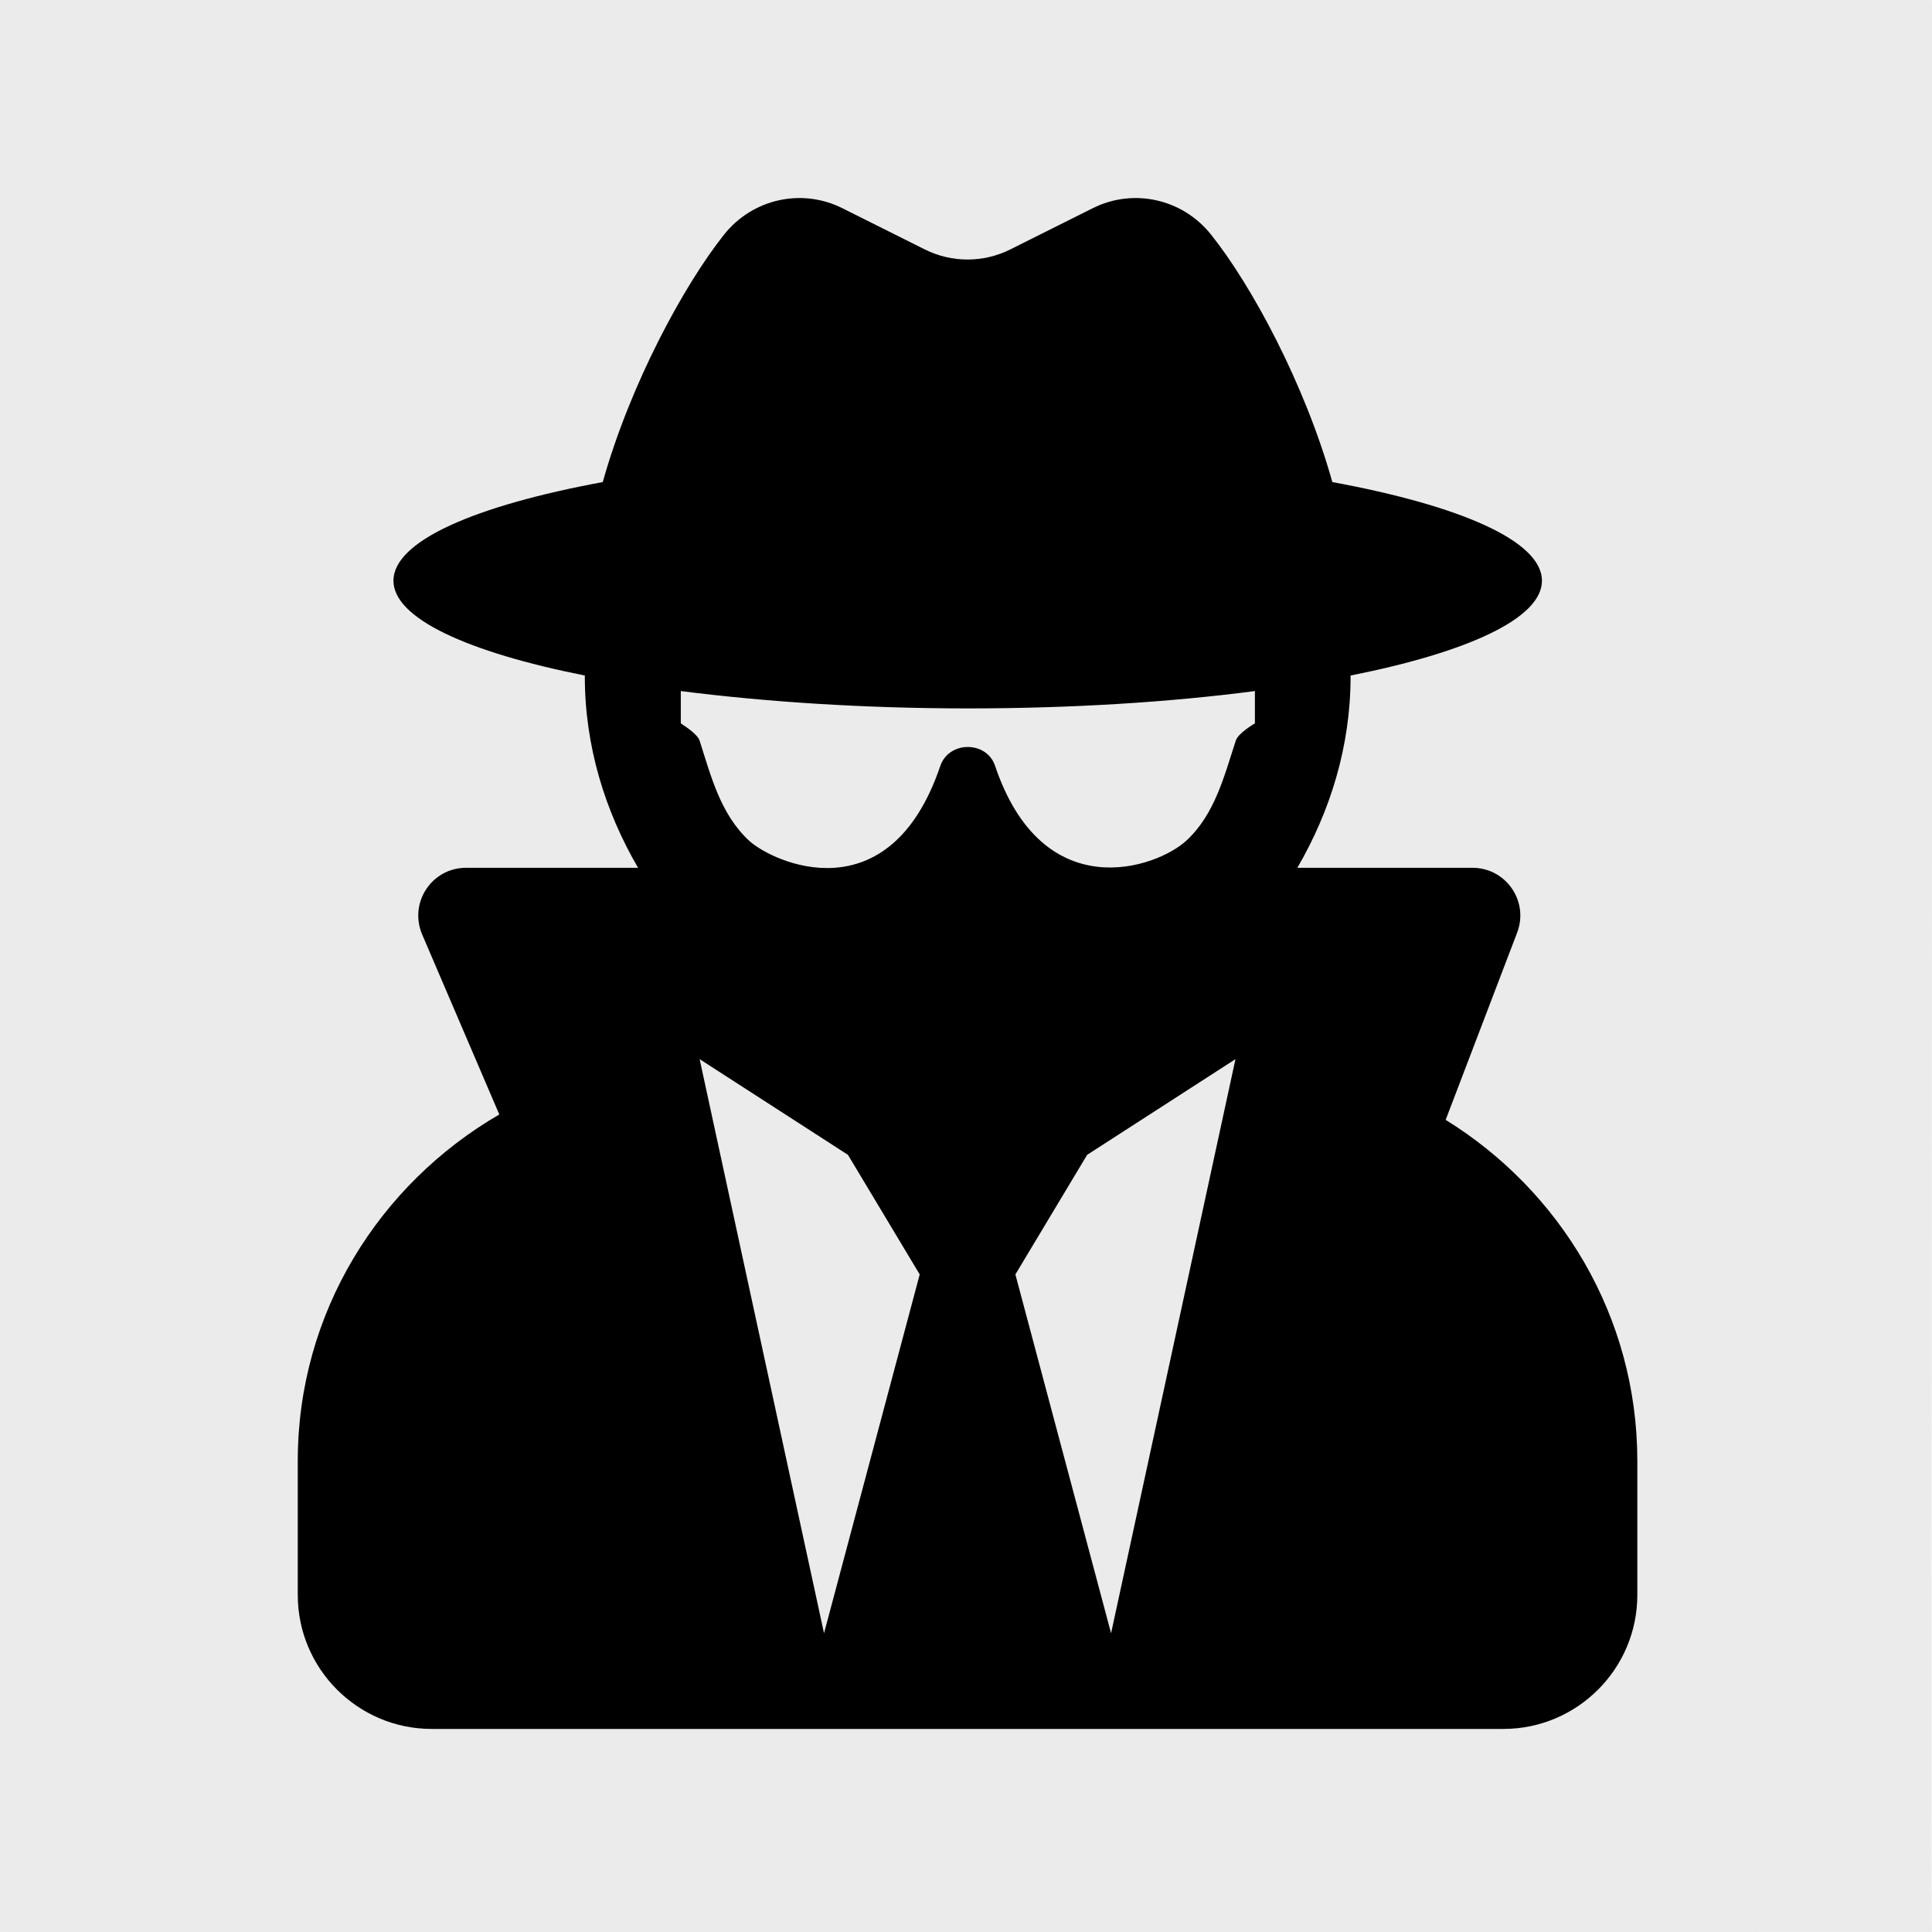 <?xml version="1.0" encoding="UTF-8" standalone="no"?><!DOCTYPE svg PUBLIC "-//W3C//DTD SVG 1.1//EN" "http://www.w3.org/Graphics/SVG/1.1/DTD/svg11.dtd"><svg width="100%" height="100%" viewBox="0 0 7538 7538" version="1.1" xmlns="http://www.w3.org/2000/svg" xmlns:xlink="http://www.w3.org/1999/xlink" xml:space="preserve" xmlns:serif="http://www.serif.com/" style="fill-rule:evenodd;clip-rule:evenodd;stroke-linejoin:round;stroke-miterlimit:2;"><g id="Do-not-Disturb" serif:id="Do not Disturb"><path d="M7537.5,7537.5c-4.417,-14.083 4.958,-7537.5 0,-7537.5l-7537.5,0c-0.263,4.696 0,7537.5 0,7537.5c9.388,4.958 7537.5,0 7537.5,0Z" style="fill:#ddd;fill-opacity:0.6;"/></g><path d="M5640.51,4369.26l278.828,-730.319c46.665,-122.498 -43.166,-253.162 -174.997,-253.162l-682.487,0c128.331,-220.496 207.663,-473.657 207.663,-746.652l-0,-3.5c457.324,-90.998 746.652,-222.829 746.652,-369.826c0,-155.164 -318.494,-292.828 -817.817,-384.993c-107.332,-382.659 -314.994,-767.651 -473.658,-965.981c-110.831,-138.83 -302.161,-181.996 -460.824,-102.664l-321.994,160.996c-104.998,52.499 -228.662,52.499 -333.66,0l-321.994,-160.996c-158.663,-79.332 -349.993,-36.166 -460.824,102.664c-157.497,198.33 -366.326,583.322 -473.658,965.981c-498.157,92.165 -816.65,229.829 -816.65,384.993c-0,146.997 289.327,278.828 746.652,369.826l-0,3.5c-0,272.995 79.332,526.156 207.662,746.652l-670.82,0c-134.164,0 -223.996,136.498 -171.497,260.162l300.995,702.319c-467.825,271.829 -786.319,772.319 -786.319,1352.14l0,522.656c0,288.161 234.496,522.657 522.657,522.657l4181.25,-0c288.161,-0 522.657,-234.496 522.657,-522.657l-0,-522.656c-0,-564.656 -300.995,-1054.65 -747.819,-1331.14Zm-2425.45,2003.13l-485.324,-2239.96l578.655,373.326l279.995,466.658l-373.326,1399.97Zm1119.98,-0l-373.326,-1399.97l279.995,-466.658l578.655,-373.326l-485.324,2239.96Zm486.491,-3482.43c-45.499,138.831 -81.665,286.995 -192.497,389.66c-117.831,108.497 -559.989,261.328 -746.652,-291.661c-32.666,-97.999 -179.663,-97.999 -213.496,-0c-198.329,585.655 -653.32,377.992 -746.652,291.661c-110.831,-102.665 -148.164,-250.829 -192.496,-389.66c-9.333,-29.166 -73.499,-66.498 -73.499,-67.665l0,-125.997c330.161,41.999 711.653,67.665 1119.98,67.665c408.325,-0 789.818,-24.5 1119.98,-67.665l-0,125.997c-1.167,1.167 -65.332,37.333 -74.665,67.665Z" style="fill-rule:nonzero;"/></svg>
